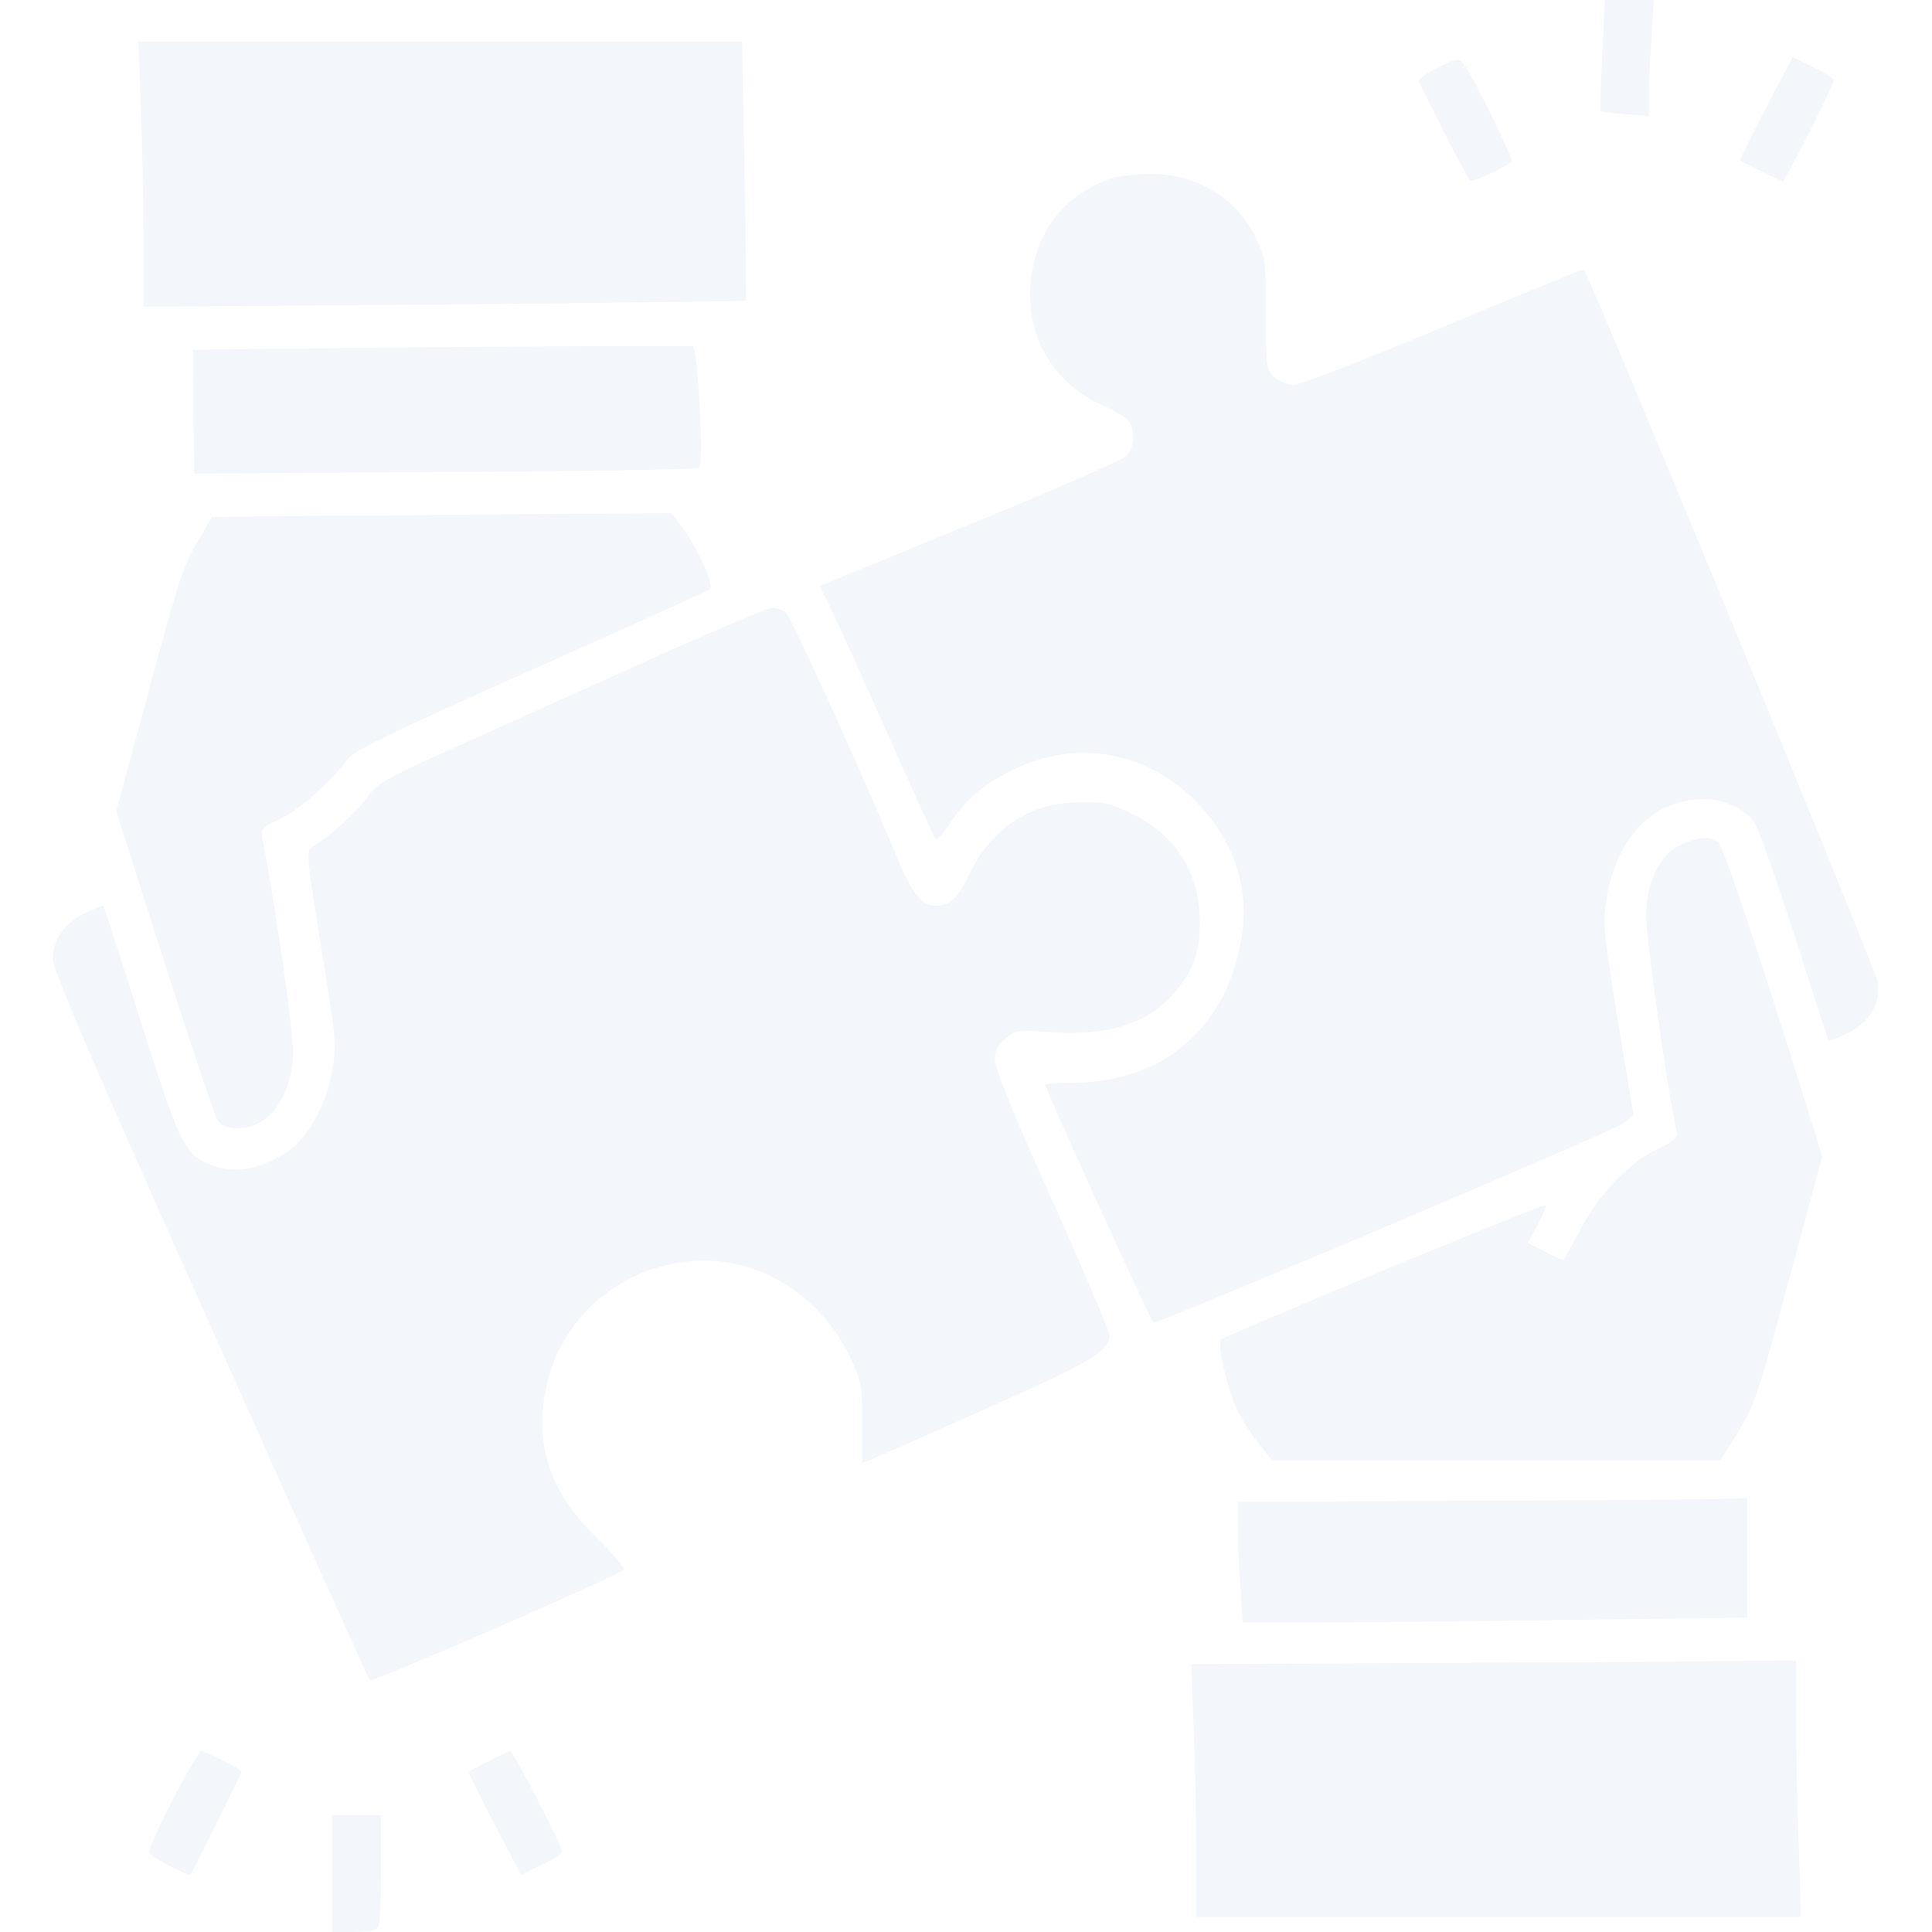<svg width="90" height="90" viewBox="0 0 90 90" fill="none" xmlns="http://www.w3.org/2000/svg">
<g opacity="0.05">
<path d="M74.637 2.566C74.567 3.973 74.531 5.15 74.567 5.186C74.602 5.203 75.111 5.273 75.727 5.326L76.817 5.414V4.43C76.817 3.867 76.869 2.654 76.94 1.705L77.045 0H75.903H74.76L74.637 2.566Z" fill="#065EA9"/>
<path d="M6.557 4.957C6.627 6.627 6.68 9.422 6.68 11.145V14.291L20.689 14.185C28.389 14.115 34.717 14.027 34.752 14.01C34.77 13.975 34.752 11.25 34.682 7.945L34.576 1.934H20.514H6.451L6.557 4.957Z" fill="#065EA9"/>
<path d="M67.025 3.129C66.516 3.375 66.094 3.656 66.094 3.762C66.094 3.902 68.309 8.227 68.484 8.42C68.572 8.508 70.312 7.717 70.418 7.523C70.506 7.383 68.572 3.463 68.168 2.953C67.957 2.689 67.869 2.707 67.025 3.129Z" fill="#065EA9"/>
<path d="M82.265 5.027C81.58 6.346 81.035 7.436 81.07 7.471C81.175 7.559 82.951 8.438 83.056 8.438C83.162 8.438 85.429 3.938 85.429 3.727C85.429 3.656 85.007 3.375 84.48 3.129L83.513 2.654L82.265 5.027Z" fill="#065EA9"/>
<path d="M51.645 8.35C49.324 9.211 47.988 11.18 47.988 13.781C47.988 16.031 49.272 17.965 51.398 18.896C51.908 19.125 52.418 19.424 52.559 19.582C52.893 20.004 52.857 20.883 52.453 21.252C52.277 21.428 48.99 22.869 45.158 24.434L38.18 27.299L38.672 28.283C38.935 28.828 40.131 31.447 41.309 34.102C42.486 36.756 43.506 38.988 43.576 39.076C43.647 39.147 43.963 38.812 44.279 38.32C44.982 37.248 45.826 36.527 47.197 35.859C50.185 34.4 53.473 34.998 55.793 37.424C57.586 39.322 58.272 41.572 57.779 43.98C57.41 45.791 56.725 47.145 55.635 48.252C54.141 49.746 52.225 50.449 49.623 50.449C49.113 50.449 48.691 50.484 48.691 50.52C48.691 50.748 53.631 61.611 53.736 61.611C54.123 61.611 75.217 52.664 75.621 52.33L76.096 51.943L75.357 47.496C74.689 43.33 74.654 42.978 74.848 41.818C75.322 39.006 76.992 37.283 79.26 37.23C80.227 37.195 81.264 37.652 81.721 38.303C81.897 38.549 82.74 40.94 83.602 43.594C84.445 46.248 85.166 48.463 85.184 48.48C85.201 48.516 85.606 48.357 86.062 48.129C87.1 47.619 87.592 46.793 87.486 45.791C87.434 45.281 74.039 12.797 73.775 12.551C73.758 12.516 70.822 13.729 67.254 15.223C63.685 16.717 60.557 17.93 60.293 17.93C60.029 17.93 59.625 17.771 59.397 17.596C58.992 17.262 58.975 17.174 58.975 14.643C58.975 12.146 58.957 12.006 58.482 11.039C57.568 9.176 55.688 8.068 53.473 8.104C52.822 8.104 51.996 8.227 51.645 8.35Z" fill="#065EA9"/>
<path d="M20.566 16.172C14.238 16.225 9.035 16.277 9 16.312C8.982 16.33 8.982 17.631 9 19.195L9.052 22.061L20.742 21.99C27.175 21.955 32.502 21.867 32.572 21.797C32.8 21.604 32.502 16.207 32.273 16.137C32.167 16.102 26.894 16.119 20.566 16.172Z" fill="#065EA9"/>
<path d="M14.66 24.029L9.879 24.082L9.176 25.277C8.561 26.279 8.244 27.281 6.943 32.133L5.414 37.793L7.646 44.789C8.877 48.621 9.984 51.943 10.125 52.154C10.318 52.453 10.547 52.559 11.039 52.559C12.48 52.559 13.482 51.275 13.658 49.236C13.729 48.428 12.797 41.906 12.217 39.023C12.129 38.637 12.234 38.531 13.025 38.162C13.887 37.775 15.451 36.387 16.26 35.297C16.523 34.945 18.633 33.943 24.785 31.201C29.285 29.197 33.012 27.51 33.082 27.439C33.258 27.264 32.555 25.646 31.904 24.732L31.289 23.906L25.348 23.941C22.096 23.977 17.279 24.012 14.66 24.029Z" fill="#065EA9"/>
<path d="M30.146 30.779C27.158 32.133 23.115 33.943 21.182 34.822C17.912 36.281 17.613 36.457 17.051 37.213C16.506 37.934 15.346 38.971 14.52 39.463C14.256 39.621 14.291 40.008 14.959 44.121C15.645 48.305 15.68 48.691 15.486 49.816C15.223 51.416 14.379 52.963 13.465 53.596C12.146 54.492 10.881 54.721 9.791 54.246C8.578 53.736 8.385 53.314 6.574 47.637C5.643 44.684 4.852 42.24 4.816 42.205C4.781 42.17 4.395 42.328 3.955 42.539C2.988 43.014 2.461 43.77 2.461 44.684C2.461 45.176 4.359 49.605 9.791 61.734C13.816 70.752 17.156 78.205 17.227 78.275C17.332 78.398 28.688 73.459 29.057 73.125C29.127 73.055 28.6 72.422 27.861 71.701C25.77 69.662 24.996 67.693 25.348 65.18C25.875 61.277 29.32 58.5 33.31 58.746C35.93 58.922 38.391 60.68 39.603 63.228C40.131 64.336 40.166 64.547 40.166 66.305V68.168L40.693 67.939C40.992 67.816 43.4 66.762 46.055 65.566C50.853 63.439 51.68 62.947 51.68 62.209C51.68 61.998 50.484 59.185 49.025 55.934C47.355 52.242 46.353 49.781 46.353 49.412C46.336 48.973 46.459 48.709 46.828 48.392C47.303 47.988 47.408 47.971 48.85 48.076C51.557 48.287 53.42 47.707 54.668 46.301C55.547 45.299 55.898 44.385 55.898 43.031C55.898 40.693 54.826 38.935 52.77 37.934C51.75 37.424 51.434 37.353 50.273 37.371C47.988 37.389 46.195 38.566 45.158 40.711C44.613 41.871 44.262 42.187 43.541 42.187C42.908 42.187 42.451 41.572 41.66 39.639C40.008 35.666 36.844 28.723 36.598 28.512C36.44 28.406 36.158 28.301 35.965 28.318C35.754 28.318 33.152 29.426 30.146 30.779Z" fill="#065EA9"/>
<path d="M78.293 39.357C77.379 39.779 76.764 40.922 76.676 42.469C76.623 43.312 77.625 50.52 78.117 52.77C78.17 52.98 77.906 53.209 77.186 53.543C75.85 54.193 74.584 55.529 73.652 57.217C73.23 57.99 72.879 58.641 72.844 58.676C72.826 58.711 72.439 58.553 72 58.324L71.174 57.902L71.631 57.059C71.877 56.584 72.053 56.18 72.017 56.127C71.93 56.039 57.129 62.191 56.883 62.402C56.672 62.596 57.199 64.846 57.674 65.777C57.885 66.199 58.324 66.867 58.658 67.272L59.256 68.027H69.697H80.139L80.965 66.709C81.721 65.478 81.914 64.934 83.338 59.625L84.885 53.877L84.182 51.592C81.65 43.488 80.279 39.445 80.033 39.234C79.629 38.935 79.137 38.971 78.293 39.357Z" fill="#065EA9"/>
<path d="M68.344 69.908L57.656 69.961V71.068C57.656 71.666 57.709 72.932 57.779 73.863L57.885 75.586H61.066C62.824 75.586 68.098 75.533 72.826 75.463L81.387 75.357V72.562V69.785L80.209 69.82C79.541 69.856 74.215 69.891 68.344 69.908Z" fill="#065EA9"/>
<path d="M65.848 77.467L55.494 77.519L55.6 80.455C55.67 82.055 55.723 84.709 55.723 86.344V89.297H69.82H83.9L83.795 85.992C83.725 84.182 83.672 81.492 83.672 80.016V77.344L79.945 77.379C77.889 77.414 71.543 77.449 65.848 77.467Z" fill="#065EA9"/>
<path d="M8.033 83.865C7.383 85.113 6.891 86.221 6.943 86.326C7.066 86.52 8.789 87.416 8.877 87.328C8.965 87.223 11.25 82.617 11.25 82.529C11.25 82.424 9.562 81.563 9.369 81.563C9.299 81.563 8.684 82.6 8.033 83.865Z" fill="#065EA9"/>
<path d="M22.763 82.037C22.289 82.283 21.867 82.512 21.832 82.529C21.797 82.547 22.341 83.654 23.027 84.955L24.275 87.346L25.242 86.871C25.769 86.625 26.191 86.344 26.191 86.273C26.191 86.01 23.906 81.562 23.765 81.562C23.695 81.58 23.256 81.791 22.763 82.037Z" fill="#065EA9"/>
<path d="M15.469 87.275V90H16.506C17.279 90 17.561 89.93 17.648 89.719C17.701 89.561 17.754 88.348 17.754 86.994V84.551H16.611H15.469V87.275Z" fill="#065EA9"/>
</g>
</svg>
